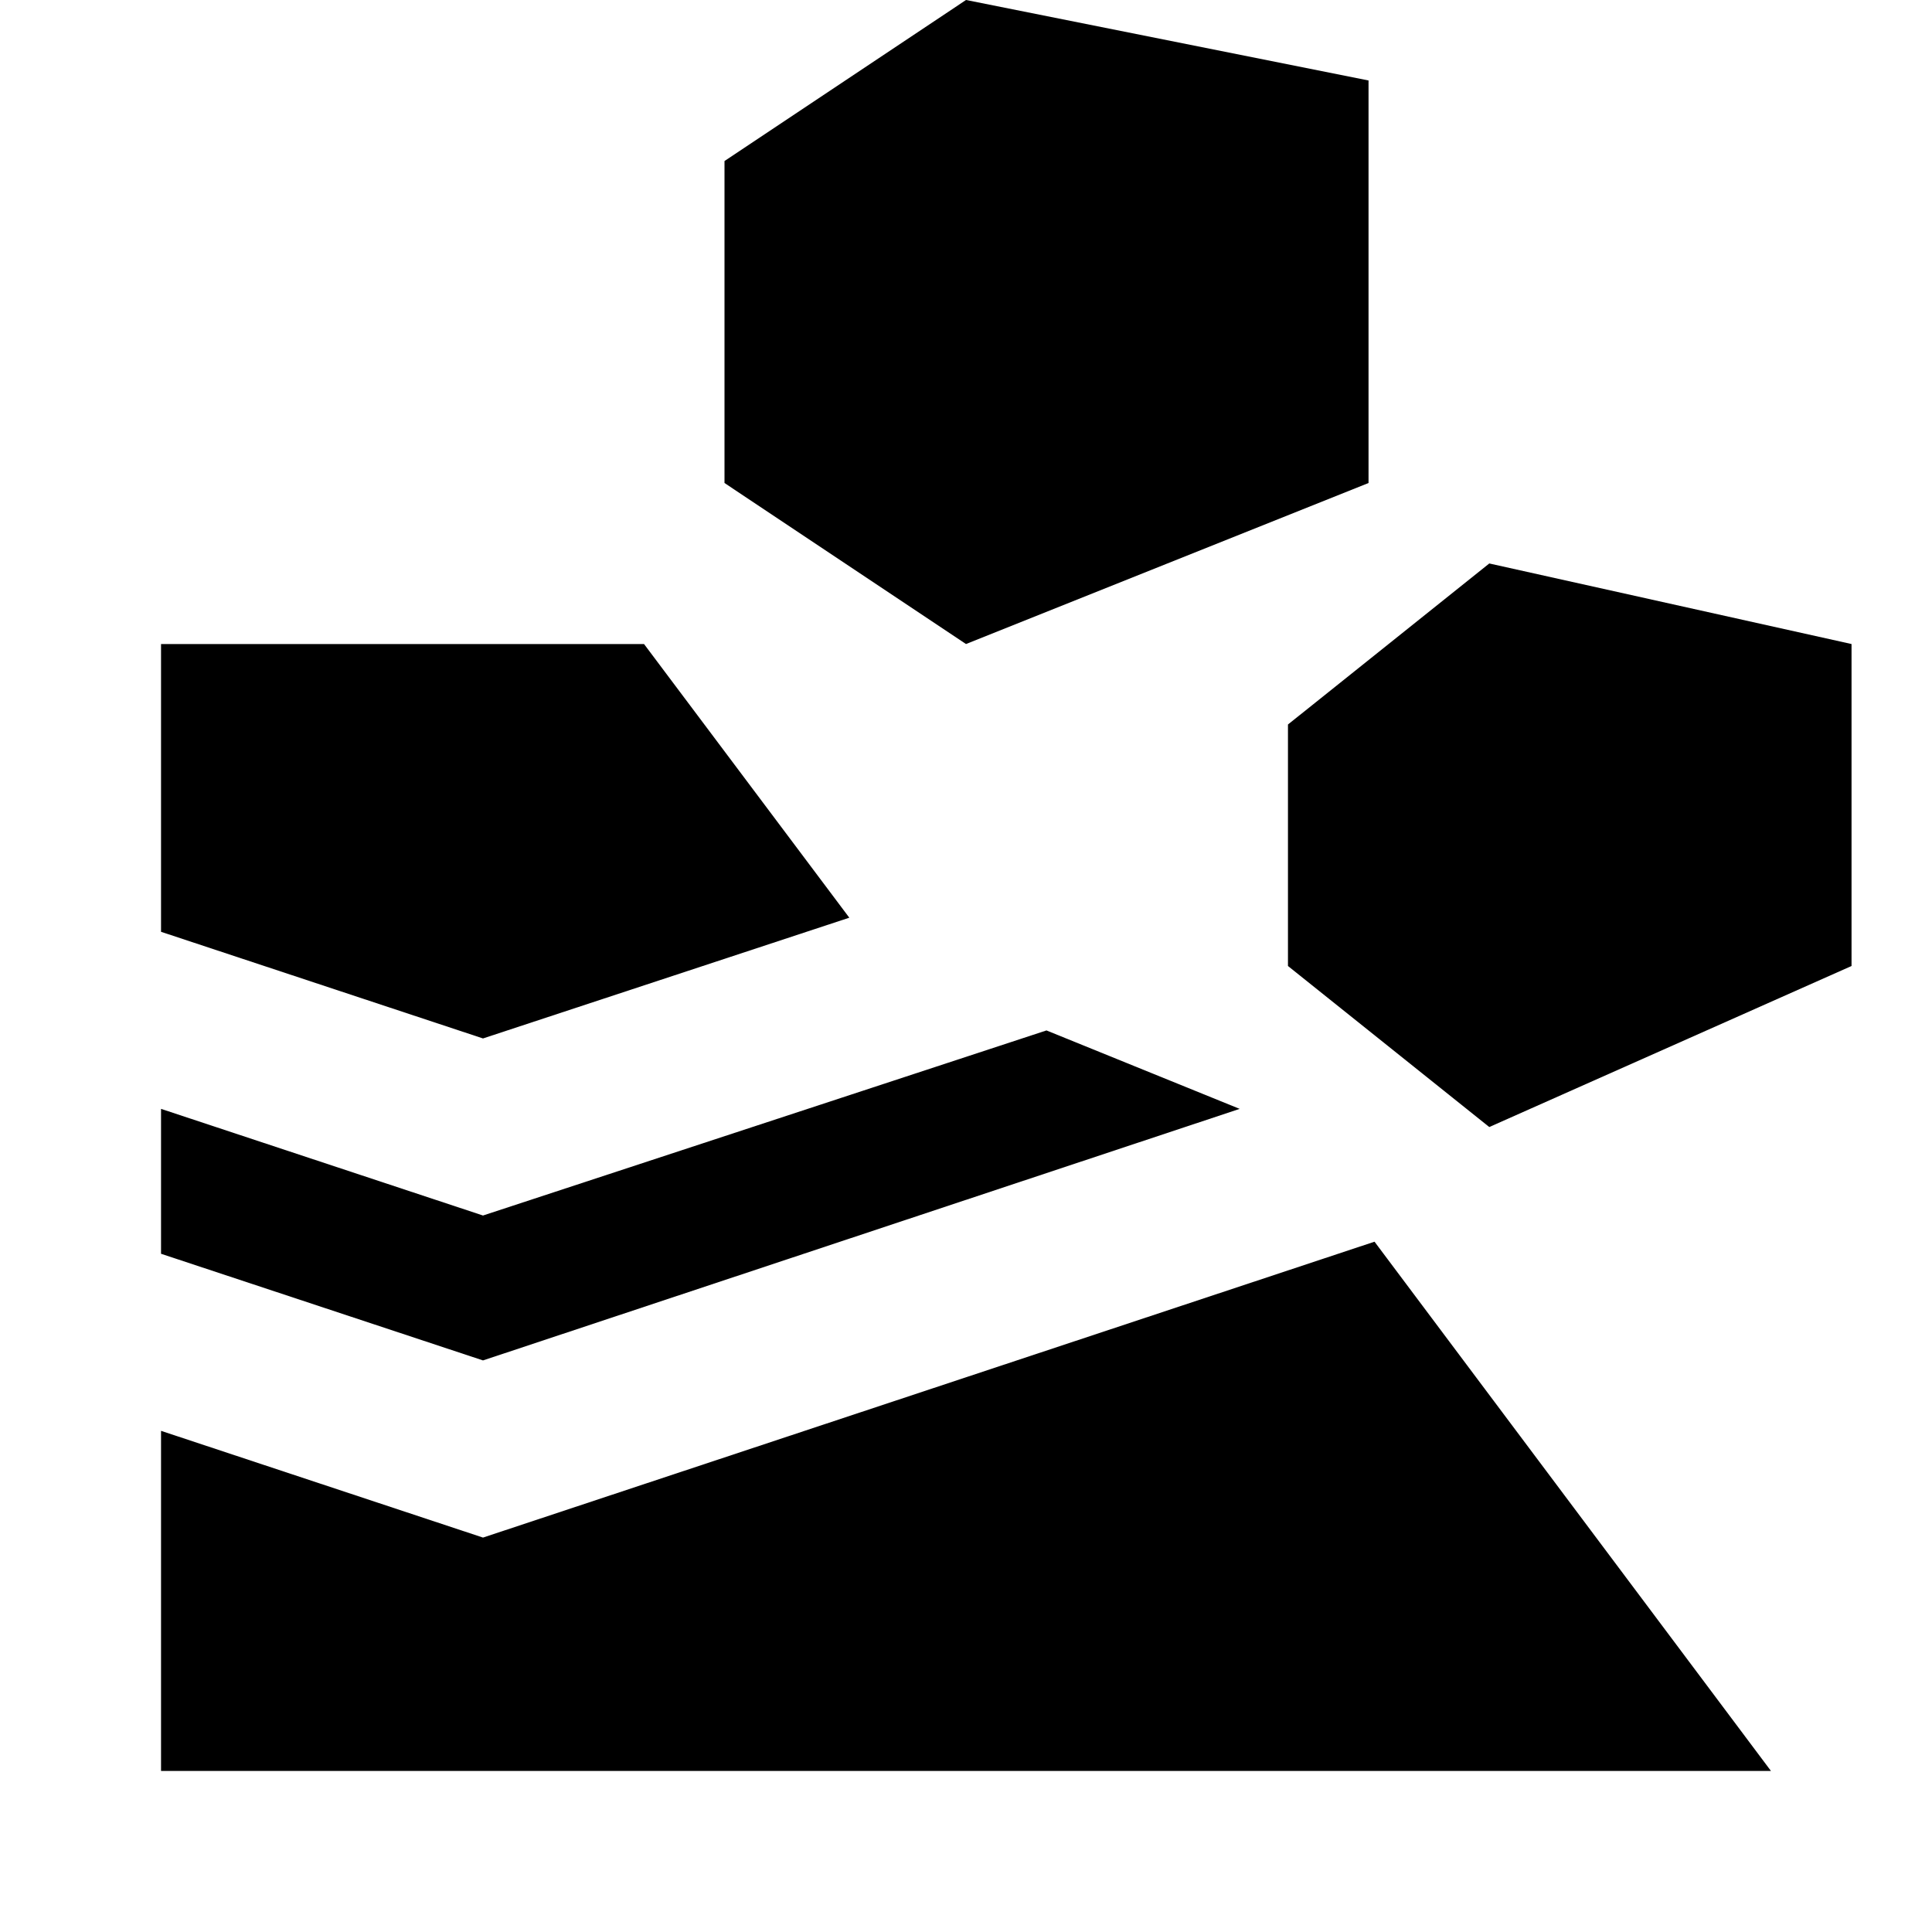 <svg xmlns="http://www.w3.org/2000/svg" height="20" width="20"><path d="M1.667 18.333V14.812L5 15.917L14.229 12.854L18.333 18.333ZM5 14.083 1.667 12.979V11.479L5 12.583L10.833 10.667L12.833 11.479ZM15.417 11.667 19.167 10V6.667L15.417 5.833L13.333 7.5V10ZM5 10.75 1.667 9.646V6.667H6.667L8.792 9.5ZM10 6.667 14.167 5V0.833L10 0L7.5 1.667V5Z"/></svg>